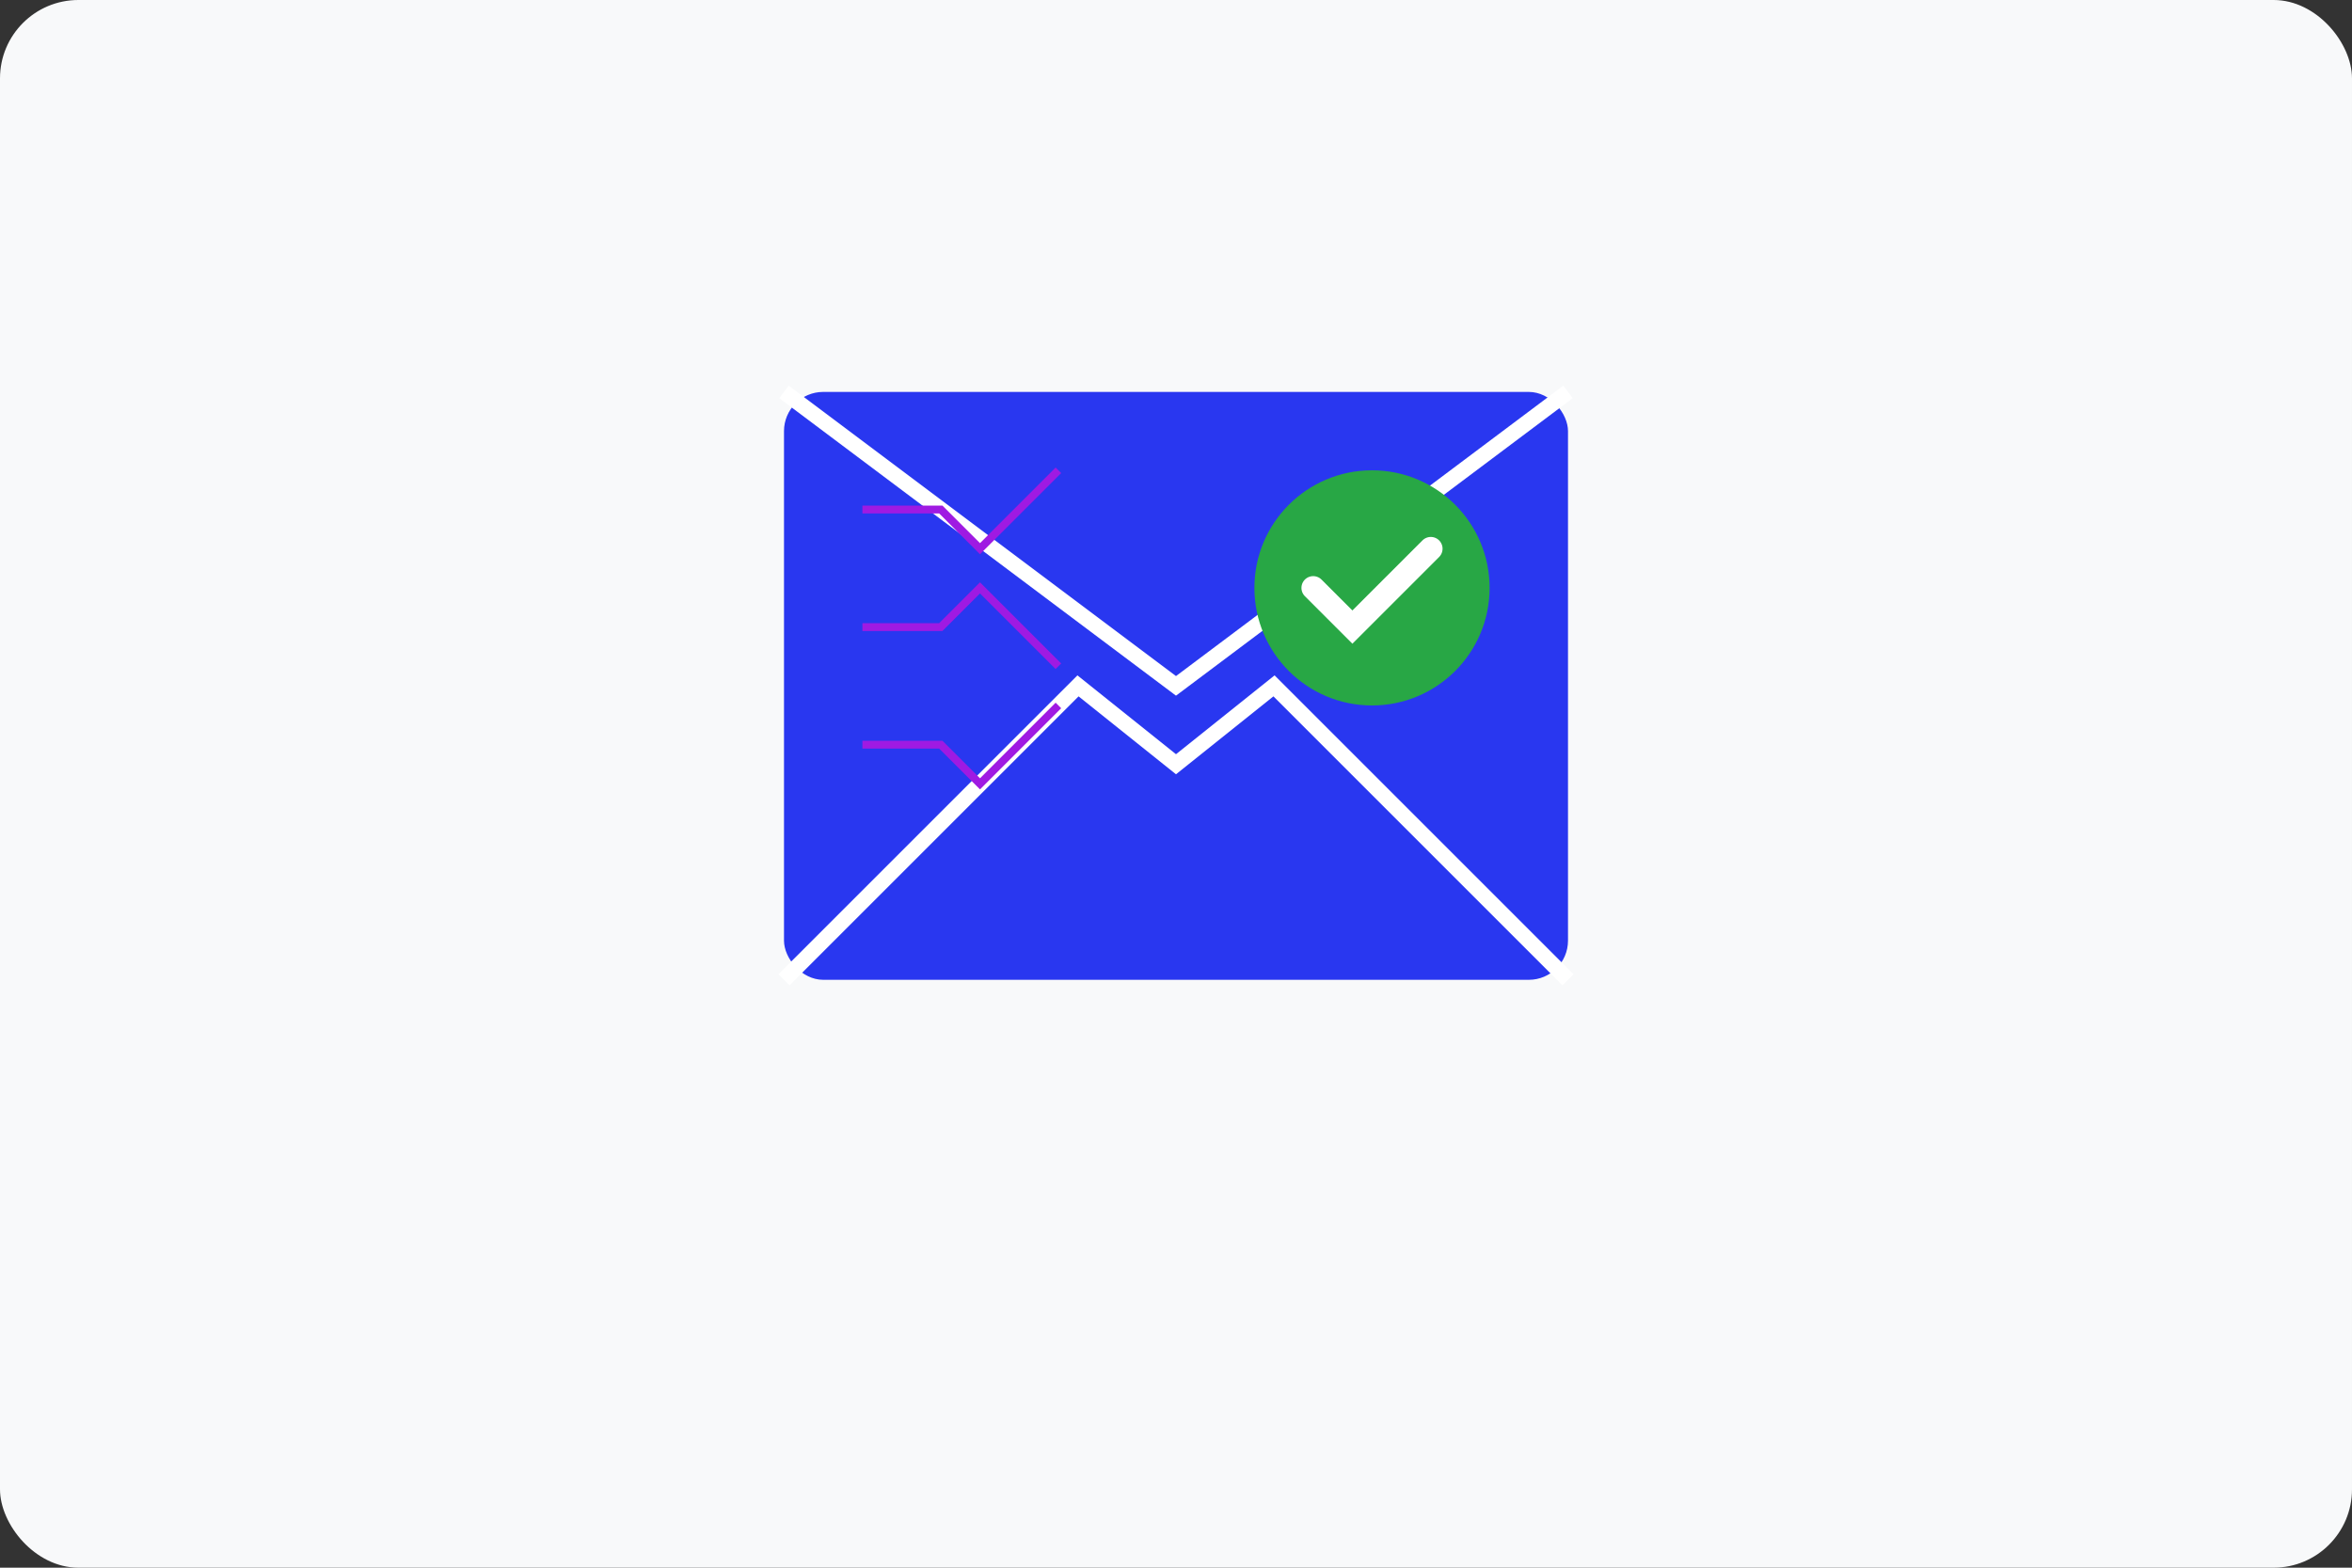 <?xml version="1.0" encoding="UTF-8"?>
<svg width="600" height="400" viewBox="0 0 600 400" xmlns="http://www.w3.org/2000/svg">
    <rect x="0" y="0" width="600" height="400" fill="#333333" stroke="none"/>
    <!-- Background -->
    <rect width="600" height="400" fill="#f8f9fa" rx="20"/>
    
    <!-- Email Icon -->
    <g transform="translate(200,100)">
        <!-- Envelope -->
        <rect x="0" y="0" width="200" height="150" fill="#2937f0" rx="10"/>
        <path d="M0 0 L100 75 L200 0" fill="none" stroke="#ffffff" stroke-width="4"/>
        <path d="M0 150 L75 75 L100 95 L125 75 L200 150" fill="none" stroke="#ffffff" stroke-width="4"/>
        
        <!-- Checkmark -->
        <circle cx="150" cy="50" r="30" fill="#28a745"/>
        <path d="M135 50 L145 60 L165 40" fill="none" stroke="#ffffff" stroke-width="6" stroke-linecap="round"/>
        
        <!-- AI Circuit Lines -->
        <path d="M20 30 L40 30 L50 40 L70 20" fill="none" stroke="#9f1ae2" stroke-width="2"/>
        <path d="M20 60 L40 60 L50 50 L70 70" fill="none" stroke="#9f1ae2" stroke-width="2"/>
        <path d="M20 90 L40 90 L50 100 L70 80" fill="none" stroke="#9f1ae2" stroke-width="2"/>
    </g>
</svg>
